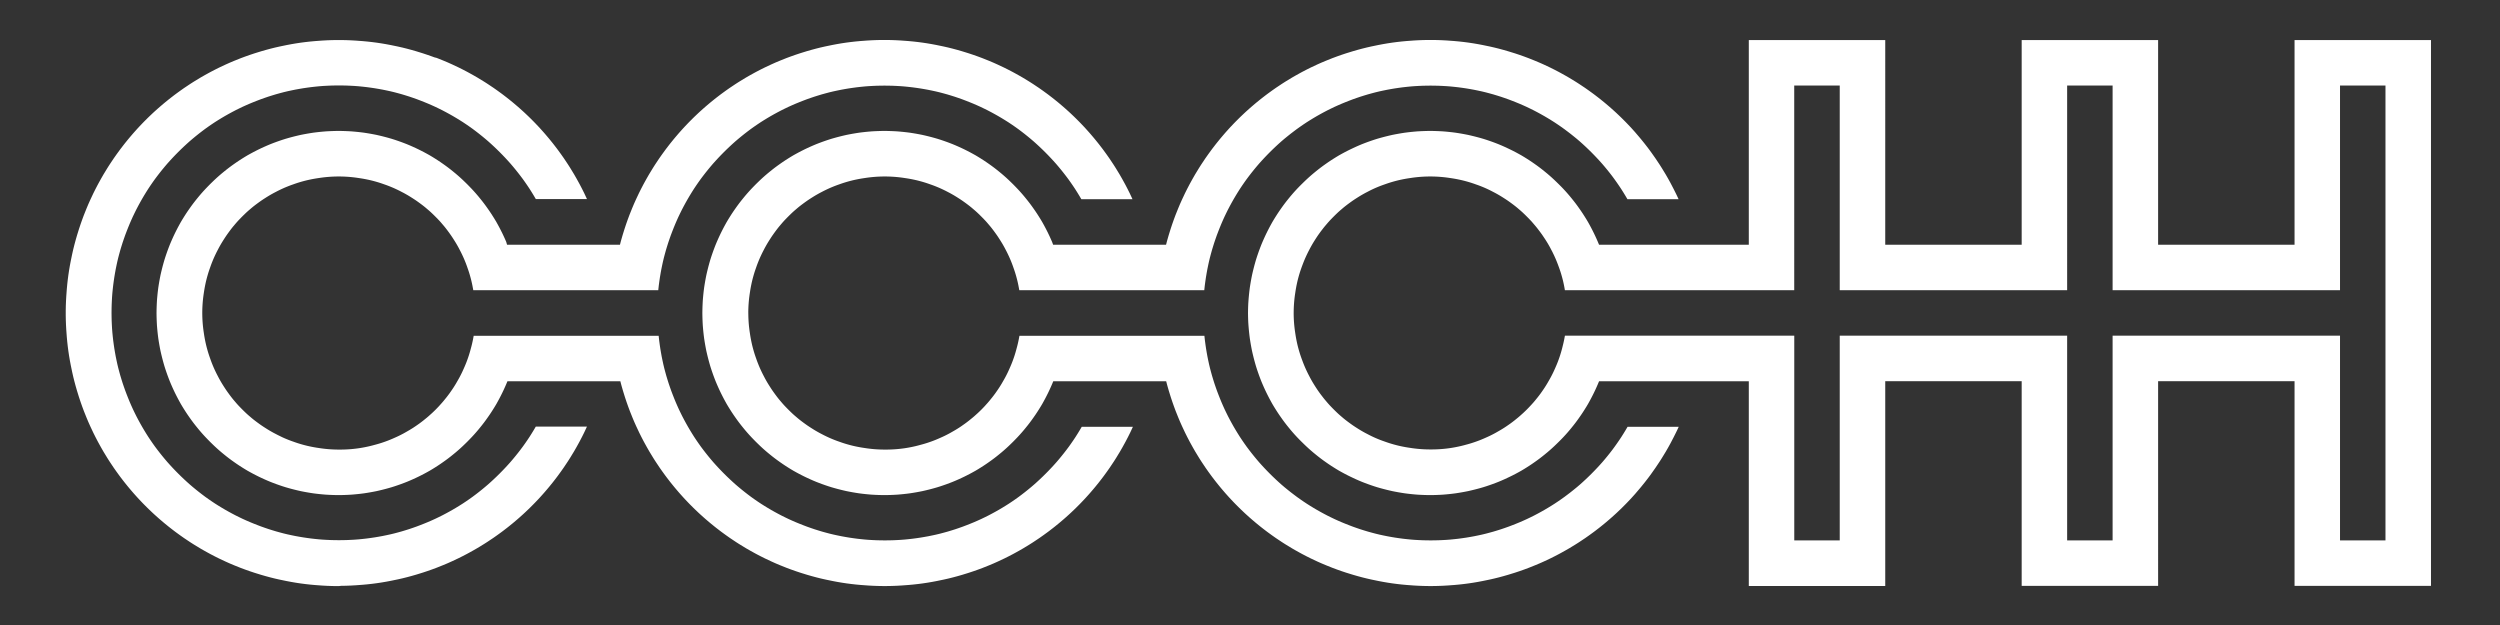 <?xml version="1.0" encoding="utf-8"?>
<!-- Generator: Adobe Illustrator 25.0.1, SVG Export Plug-In . SVG Version: 6.00 Build 0)  -->
<svg version="1.1"
	 id="svg4551" inkscape:version="0.92.1 r" sodipodi:docname="ccchh.svg" xmlns:cc="http://creativecommons.org/ns#" xmlns:dc="http://purl.org/dc/elements/1.1/" xmlns:inkscape="http://www.inkscape.org/namespaces/inkscape" xmlns:rdf="http://www.w3.org/1999/02/22-rdf-syntax-ns#" xmlns:sodipodi="http://sodipodi.sourceforge.net/DTD/sodipodi-0.dtd" xmlns:svg="http://www.w3.org/2000/svg"
	 xmlns="http://www.w3.org/2000/svg" xmlns:xlink="http://www.w3.org/1999/xlink" x="0px" y="0px" viewBox="0 0 5669.3 1417.3"
	 style="enable-background:new 0 0 5669.3 1417.3;" xml:space="preserve">
<rect x="0" y="0" width="5669.3" height="1417.3" fill="#333333" stroke="none"/>
<style type="text/css">
	.st0{fill:#FFFFFF;}
</style>
<sodipodi:namedview  bordercolor="#666666" borderopacity="1" gridtolerance="10" guidetolerance="10" id="namedview4553" inkscape:current-layer="svg4551" inkscape:cx="130" inkscape:cy="30" inkscape:pageopacity="0" inkscape:pageshadow="2" inkscape:window-height="746" inkscape:window-maximized="0" inkscape:window-width="1364" inkscape:window-x="0" inkscape:window-y="20" inkscape:zoom="3.2384615" objecttolerance="10" pagecolor="#ffffff" showgrid="false">
	</sodipodi:namedview>
<g id="path4549">
	<path class="st0" d="M3623.5,548.5l-2.9-6.6l-3-6.6l-3.1-6.5l-3.2-6.4l-3.3-6.4l-3.4-6.3l-3.5-6.3l-3.7-6.2l-3.8-6.1l-3.9-6.1l-4-6
		l-4.1-5.9l-4.2-5.9l-4.3-5.8l-4.4-5.7l-4.5-5.6l-4.6-5.6l-4.7-5.5l-4.8-5.4l-4.9-5.3l-5-5.2l-5.1-5.1l-5.1-5l-5.2-5l-5.3-4.9
		l-5.4-4.8l-5.5-4.7l-5.6-4.6l-5.6-4.5l-5.7-4.4l-5.8-4.3l-5.9-4.2l-5.9-4.1l-6-4l-6.1-3.9l-6.1-3.8l-6.2-3.7l-6.3-3.5l-6.3-3.4
		l-6.4-3.3l-6.5-3.2l-6.5-3.1l-6.5-3l-6.6-2.9l-6.7-2.8l-6.7-2.6l-6.7-2.5l-6.8-2.4l-6.8-2.3l-6.9-2.2l-6.9-2l-7-1.9l-7-1.8l-7-1.7
		l-7-1.6l-7.1-1.4l-7.1-1.3l-7.1-1.2l-7.1-1.1l-7.1-0.9l-7.1-0.8l-7.2-0.7l-7.2-0.6l-7.2-0.4l-7.2-0.3l-7.2-0.2l-7.2-0.1l-7.2,0.1
		l-7.2,0.2l-7.2,0.3l-7.2,0.4l-7.2,0.6l-7.2,0.7l-7.1,0.8l-7.1,0.9l-7.1,1.1l-7.1,1.2l-7.1,1.3l-7.1,1.4l-7,1.6l-7,1.7l-7,1.8
		l-7,1.9l-6.9,2l-6.9,2.2l-6.8,2.3l-6.8,2.4l-6.7,2.5l-6.7,2.6l-6.7,2.8l-6.6,2.9l-6.5,3l-6.5,3.1l-6.5,3.2l-6.4,3.3l-6.3,3.4
		l-6.3,3.5l-6.2,3.7l-6.1,3.8l-6.1,3.9l-6,4l-5.9,4.1l-5.9,4.2l-5.8,4.3l-5.7,4.4l-5.6,4.5l-5.6,4.6l-5.5,4.7l-5.4,4.8l-5.3,4.9
		l-5.2,5l-5.1,5l-5.1,5.1l-5,5.2l-4.9,5.3l-4.8,5.4l-4.7,5.5l-4.6,5.6l-4.5,5.6l-4.4,5.7l-4.3,5.8l-4.2,5.9l-4.1,5.9l-4,6l-3.9,6.1
		l-3.8,6.1l-3.7,6.2l-3.5,6.3l-3.4,6.3l-3.3,6.4l-3.2,6.4l-3.1,6.5l-3,6.6l-2.9,6.6l-2.8,6.7l-2.6,6.7l-2.5,6.7l-2.4,6.8l-2.3,6.8
		l-2.2,6.9l-2,6.9l-1.9,6.9l-1.8,7l-1.7,7l-1.6,7l-1.4,7.1l-1.3,7.1l-1.2,7.1l-1.1,7.1l-0.9,7.1l-0.8,7.2l-0.7,7.2l-0.6,7.2
		l-0.5,7.2l-0.3,7.2l-0.2,7.2l-0.1,7.2l0.1,7.2l0.2,7.2l0.3,7.2l0.5,7.2l0.6,7.2l0.7,7.2l0.8,7.2l0.9,7.1l1.1,7.1l1.2,7.1l1.3,7.1
		l1.4,7.1l1.6,7l1.7,7l1.8,7l1.9,6.9l2,6.9l2.2,6.9l2.3,6.8l2.4,6.8l2.5,6.7l2.6,6.7l2.8,6.7l2.9,6.6l3,6.6l3.1,6.5l3.2,6.4l3.3,6.4
		l3.4,6.3l3.5,6.3l3.7,6.2l3.8,6.1l3.9,6.1l4,6l4.1,5.9l4.2,5.9l4.3,5.8l4.4,5.7l4.5,5.6l4.6,5.6l4.7,5.5l4.8,5.4l4.9,5.3l5,5.2
		l5.1,5.1l5.1,5l5.2,5l5.3,4.9l5.4,4.8l5.5,4.7l5.6,4.6l5.6,4.5l5.7,4.4l5.8,4.3l5.9,4.2l5.9,4.1l6,4l6.1,3.9l6.1,3.8l6.2,3.7
		l6.3,3.5l6.3,3.4l6.4,3.3l6.5,3.2l6.5,3.1l6.5,3l6.6,2.9l6.7,2.8l6.7,2.6l6.7,2.5l6.8,2.4l6.8,2.3l6.9,2.2l6.9,2l7,1.9l7,1.8l7,1.7
		l7,1.6l7.1,1.4l7.1,1.3l7.1,1.2l7.1,1.1l7.1,0.9l7.1,0.8l7.2,0.7l7.2,0.6l7.2,0.4l7.2,0.3l7.2,0.2l7.2,0.1l7.2-0.1l7.2-0.2l7.2-0.3
		l7.2-0.4l7.2-0.6l7.2-0.7l7.1-0.8l7.1-0.9l7.1-1.1l7.1-1.2l7.1-1.3l7.1-1.4l7-1.6l7-1.7l7-1.8l7-1.9l6.9-2l6.9-2.2l6.8-2.3l6.8-2.4
		l6.7-2.5l6.7-2.6l6.7-2.8l6.6-2.9l6.5-3l6.5-3.1l6.5-3.2l6.4-3.3l6.3-3.4l6.3-3.5l6.2-3.7l6.1-3.8l6.1-3.9l6-4l5.9-4.1l5.9-4.2
		l5.8-4.3l5.7-4.4l5.6-4.5l5.6-4.6l5.5-4.7l5.4-4.8l5.3-4.9l5.2-5l5.1-5l5.1-5.1l5-5.2l4.9-5.3l4.8-5.4l4.7-5.5l4.6-5.6l4.5-5.6
		l4.4-5.7l4.3-5.8l4.2-5.9l4.1-5.9l4-6l3.9-6.1l3.8-6.1l3.7-6.2l3.5-6.3l3.4-6.3l3.3-6.4l3.2-6.4l3.1-6.5l3-6.6l2.9-6.6l2.7-6.5
		h339.6v464.2h309.4V864.4h309.4v464.2h309.4V864.4h309.4v464.2h309.4V90.8h-309.4v464.2h-309.4V90.8h-309.4v464.2h-309.4V90.8
		h-309.4v464.2h-339.6L3623.5,548.5z M4068.9,1225.4V761.2h-520.1l-1.4,7.5l-1.1,5.3l-1.2,5.3l-1.3,5.3l-1.3,5.2l-1.4,5.2l-1.5,5.2
		l-1.6,5.2l-1.7,5.1l-1.8,5.1l-1.9,5.1l-2,5l-2.1,5l-2.2,5l-2.2,4.9l-2.3,4.9l-2.4,4.8l-2.5,4.8l-2.6,4.7l-2.7,4.7l-2.7,4.7
		l-2.8,4.6l-2.9,4.6l-3,4.5l-3.1,4.5l-3.1,4.4l-3.2,4.3l-3.3,4.3l-3.4,4.2l-3.4,4.2l-3.5,4.1l-3.6,4l-3.7,4l-3.7,3.9l-3.8,3.9
		l-3.9,3.8l-3.9,3.7l-4,3.6l-4,3.6l-4.1,3.5l-4.2,3.4l-4.2,3.4l-4.3,3.3l-4.3,3.2l-4.4,3.1l-4.5,3.1l-4.5,3l-4.6,2.9l-4.6,2.8
		l-4.7,2.7l-4.7,2.7l-4.7,2.6l-4.8,2.5l-4.8,2.4l-4.9,2.3l-4.9,2.2l-5,2.2l-5,2.1l-5,2l-5.1,1.9l-5.1,1.8l-5.1,1.7l-5.1,1.6
		l-5.2,1.5l-5.2,1.4l-5.2,1.4l-5.3,1.3l-5.3,1.2l-5.3,1.1l-5.3,1l-5.3,0.9l-5.3,0.8l-5.4,0.7l-5.4,0.6l-5.4,0.5l-5.4,0.4l-5.4,0.3
		l-5.4,0.2l-5.4,0.1l-5.4,0l-2.7,0l-5.4-0.1l-5.4-0.2l-5.4-0.3l-5.4-0.4l-5.4-0.5l-5.4-0.6l-5.4-0.7l-5.3-0.8l-5.3-0.8l-5.3-0.9
		l-5.3-1l-5.3-1.1l-5.3-1.2l-5.2-1.3l-5.2-1.4l-5.2-1.5l-5.2-1.6l-5.1-1.7l-5.1-1.8l-5.1-1.8l-5.1-1.9l-5-2l-5-2.1l-4.9-2.2
		l-4.9-2.3l-4.8-2.4l-4.8-2.5l-4.8-2.5l-4.7-2.6l-4.7-2.7l-4.6-2.8l-4.6-2.9l-4.5-2.9l-4.5-3l-4.4-3.1l-4.4-3.2l-4.3-3.2l-4.3-3.3
		l-4.2-3.4l-4.1-3.5l-4.1-3.5l-4-3.6l-3.9-3.7l-3.9-3.8l-3.8-3.8l-3.8-3.9l-3.7-3.9l-3.6-4l-3.5-4.1l-3.5-4.1l-3.4-4.2l-3.3-4.3
		l-3.3-4.3l-3.2-4.4l-3.1-4.4l-3-4.5l-2.9-4.5l-2.9-4.6l-2.8-4.6l-2.7-4.7l-2.6-4.7l-2.5-4.8l-2.5-4.8l-2.4-4.9l-2.3-4.9l-2.2-4.9
		l-2.1-5l-2-5l-1.9-5l-1.9-5.1l-1.8-5.1l-1.7-5.1l-1.6-5.2l-1.5-5.2l-1.4-5.2l-1.3-5.2l-1.2-5.3l-1.1-5.3l-1-5.3l-0.9-5.3l-0.8-5.3
		l-0.8-5.3l-0.7-5.4l-0.6-5.4l-0.5-5.4l-0.4-5.4l-0.3-5.4l-0.2-5.4l-0.1-5.4V707l0.1-5.4l0.2-5.4l0.3-5.4l0.4-5.4l0.5-5.4l0.6-5.4
		l0.7-5.4l0.8-5.3l0.8-5.3l0.9-5.3l1-5.3l1.1-5.3l1.2-5.3l1.3-5.2l1.4-5.2l1.5-5.2l1.6-5.2l1.7-5.1l1.8-5.1l1.9-5.1l1.9-5l2-5l2.1-5
		l2.2-4.9l2.3-4.9l2.4-4.9l2.5-4.8l2.5-4.8l2.6-4.7l2.7-4.7l2.8-4.6l2.9-4.6l2.9-4.5l3-4.5l3.1-4.4l3.2-4.4l3.3-4.3l3.3-4.3l3.4-4.2
		l3.5-4.1l3.5-4.1l3.6-4l3.7-3.9l3.8-3.9l3.8-3.8l3.9-3.8l3.9-3.7l4-3.6l4.1-3.5l4.1-3.5l4.2-3.4l4.3-3.3l4.3-3.2l4.4-3.2l4.4-3.1
		l4.5-3l4.5-2.9l4.6-2.9l4.6-2.8l4.7-2.7l4.7-2.6l4.8-2.5l4.8-2.5l4.8-2.4l4.9-2.3l4.9-2.2l5-2.1l5-2l5.1-1.9l5.1-1.8l5.1-1.8
		l5.1-1.7l5.2-1.6l5.2-1.5l5.2-1.4l5.2-1.3l5.3-1.2l5.3-1.1l5.3-1l5.3-0.9l5.3-0.8l5.3-0.8l5.4-0.7l5.4-0.6l5.4-0.5l5.4-0.4l5.4-0.3
		l5.4-0.2l5.4-0.1h5.4l5.4,0.1l5.4,0.2l5.4,0.3l5.4,0.4l5.4,0.5l5.4,0.6l5.4,0.7l5.3,0.8l5.3,0.8l5.3,0.9l5.3,1l5.3,1.1l5.3,1.2
		l5.2,1.3l5.2,1.4l5.2,1.5l5.2,1.6l5.1,1.7l5.1,1.8l5.1,1.8l5.1,1.9l5,2l5,2.1l4.9,2.2l4.9,2.3l4.8,2.4l4.8,2.5l4.8,2.5l4.7,2.6
		l4.7,2.7l4.6,2.8l4.6,2.9l4.5,2.9l4.5,3l4.4,3.1l4.4,3.2l4.3,3.2l4.3,3.3l4.2,3.4l4.1,3.5l4.1,3.5l4,3.6l3.9,3.7l3.9,3.8l3.8,3.8
		l3.8,3.9l3.7,3.9l3.6,4l3.5,4.1l3.5,4.1l3.4,4.2l3.3,4.3l3.3,4.3l3.2,4.4l3.1,4.4l3,4.5l3,4.5l2.9,4.6l2.8,4.6l2.7,4.7l2.6,4.7
		l2.5,4.8l2.5,4.8l2.4,4.9l2.3,4.9l2.2,4.9l2.1,5l2,5l1.9,5l1.9,5.1l1.8,5.1l1.7,5.1l1.6,5.2l1.5,5.2l1.4,5.2l1.3,5.2l1.2,5.3
		l1.1,5.3l1,5.3l0.8,4.8h520.1V193.9H4172v464.2h515.7V193.9h103.1v464.2h515.7V193.9h103.1v1031.5h-103.1V761.2h-515.7v464.2
		h-103.1V761.2H4172v464.2H4068.9z M2385.8,548.5l-2.9-6.6l-3-6.6l-3.1-6.5l-3.2-6.4l-3.3-6.4l-3.4-6.3l-3.5-6.3l-3.7-6.2l-3.8-6.1
		l-3.9-6.1l-4-6l-4.1-5.9l-4.2-5.9l-4.3-5.8l-4.4-5.7l-4.5-5.6l-4.6-5.6l-4.7-5.5l-4.8-5.4l-4.9-5.3l-5-5.2l-5-5.1l-5.1-5l-5.2-5
		l-5.3-4.9l-5.4-4.8l-5.5-4.7l-5.6-4.6l-5.6-4.5l-5.7-4.4l-5.8-4.3l-5.9-4.2l-5.9-4.1l-6-4l-6.1-3.9l-6.1-3.8l-6.2-3.7l-6.3-3.5
		l-6.3-3.4l-6.4-3.3l-6.4-3.2l-6.5-3.1l-6.6-3l-6.6-2.9l-6.7-2.8l-6.7-2.6l-6.7-2.5l-6.8-2.4l-6.8-2.3l-6.9-2.2l-6.9-2l-6.9-1.9
		l-7-1.8l-7-1.7l-7-1.6l-7.1-1.4l-7.1-1.3l-7.1-1.2l-7.1-1.1l-7.1-0.9l-7.2-0.8l-7.2-0.7l-7.2-0.6l-7.2-0.4l-7.2-0.3l-7.2-0.2
		l-7.2-0.1l-7.2,0.1l-7.2,0.2l-7.2,0.3l-7.2,0.4l-7.2,0.6l-7.2,0.7l-7.2,0.8l-7.1,0.9l-7.1,1.1l-7.1,1.2l-7.1,1.3l-7.1,1.4l-7,1.6
		l-7,1.7l-7,1.8l-6.9,1.9l-6.9,2l-6.9,2.2l-6.8,2.3l-6.8,2.4l-6.7,2.5l-6.7,2.6l-6.7,2.8l-6.6,2.9l-6.6,3l-6.5,3.1l-6.4,3.2
		l-6.4,3.3l-6.3,3.4l-6.3,3.5l-6.2,3.7l-6.1,3.8l-6.1,3.9l-6,4l-5.9,4.1l-5.9,4.2l-5.8,4.3l-5.7,4.4l-5.6,4.5l-5.6,4.6l-5.5,4.7
		l-5.4,4.8l-5.3,4.9l-5.2,5l-5.1,5l-5,5.1l-5,5.2l-4.9,5.3l-4.8,5.4l-4.7,5.5l-4.6,5.6l-4.5,5.6l-4.4,5.7l-4.3,5.8l-4.2,5.9
		l-4.1,5.9l-4,6l-3.9,6.1l-3.8,6.1l-3.7,6.2l-3.5,6.3l-3.4,6.3l-3.3,6.4l-3.2,6.4l-3.1,6.5l-3,6.6l-2.9,6.6l-2.8,6.7l-2.6,6.7
		l-2.5,6.7l-2.4,6.8l-2.3,6.8l-2.2,6.9l-2,6.9l-1.9,6.9l-1.8,7l-1.7,7l-1.6,7l-1.4,7.1l-1.3,7.1l-1.2,7.1l-1.1,7.1l-0.9,7.1
		l-0.8,7.2l-0.7,7.2l-0.6,7.2l-0.4,7.2l-0.3,7.2l-0.2,7.2l-0.1,7.2l0.1,7.2l0.2,7.2l0.3,7.2l0.4,7.2l0.6,7.2l0.7,7.2l0.8,7.2
		l0.9,7.1l1.1,7.1l1.2,7.1l1.3,7.1l1.4,7.1l1.6,7l1.7,7l1.8,7l1.9,6.9l2,6.9l2.2,6.9l2.3,6.8l2.4,6.8l2.5,6.7l2.6,6.7l2.8,6.7
		l2.9,6.6l3,6.6l3.1,6.5l3.2,6.4l3.3,6.4l3.4,6.3l3.5,6.3l3.7,6.2l3.8,6.1l3.9,6.1l4,6l4.1,5.9l4.2,5.9l4.3,5.8l4.4,5.7l4.5,5.6
		l4.6,5.6l4.7,5.5l4.8,5.4l4.9,5.3l5,5.2l5,5.1l5.1,5l5.2,5l5.3,4.9l5.4,4.8l5.5,4.7l5.6,4.6l5.6,4.5l5.7,4.4l5.8,4.3l5.9,4.2
		l5.9,4.1l6,4l6.1,3.9l6.1,3.8l6.2,3.7l6.3,3.5l6.3,3.4l6.4,3.3l6.4,3.2l6.5,3.1l6.6,3l6.6,2.9l6.7,2.8l6.7,2.6l6.7,2.5l6.8,2.4
		l6.8,2.3l6.9,2.2l6.9,2l6.9,1.9l7,1.8l7,1.7l7,1.6l7.1,1.4l7.1,1.3l7.1,1.2l7.1,1.1l7.1,0.9l7.2,0.8l7.2,0.7l7.2,0.6l7.2,0.4
		l7.2,0.3l7.2,0.2l7.2,0.1l7.2-0.1l7.2-0.2l7.2-0.3l7.2-0.4l7.2-0.6l7.2-0.7l7.2-0.8l7.1-0.9l7.1-1.1l7.1-1.2l7.1-1.3l7.1-1.4l7-1.6
		l7-1.7l7-1.8l6.9-1.9l6.9-2l6.9-2.2l6.8-2.3l6.8-2.4l6.7-2.5l6.7-2.6l6.7-2.8l6.6-2.9l6.6-3l6.5-3.1l6.4-3.2l6.4-3.3l6.3-3.4
		l6.3-3.5l6.2-3.7l6.1-3.8l6.1-3.9l6-4l5.9-4.1l5.9-4.2l5.8-4.3l5.7-4.4l5.6-4.5l5.6-4.6l5.5-4.7l5.4-4.8l5.3-4.9l5.2-5l5.1-5l5-5.1
		l5-5.2l4.9-5.3l4.8-5.4l4.7-5.5l4.6-5.6l4.5-5.6l4.4-5.7l4.3-5.8l4.2-5.9l4.1-5.9l4-6l3.9-6.1l3.8-6.1l3.7-6.2l3.5-6.3l3.4-6.3
		l3.3-6.4l3.2-6.4l3.1-6.5l3-6.6l2.9-6.6l2.7-6.5h256.1l1.4,5.5l1.4,5.2l1.5,5.2l1.5,5.2l1.6,5.2l1.6,5.2l1.6,5.1l1.7,5.1l1.7,5.1
		l1.8,5.1l1.8,5.1l1.9,5.1l1.9,5.1l2,5l2,5l2,5l2.1,5l2.1,5l2.2,4.9l2.2,4.9l2.3,4.9l2.3,4.9l2.3,4.9l2.4,4.8l2.4,4.8l2.5,4.8
		l2.5,4.8l2.6,4.8l2.6,4.7l2.6,4.7l2.7,4.7l2.7,4.7l2.8,4.6l2.8,4.6l2.8,4.6l2.9,4.6l2.9,4.5l3,4.5l3,4.5l3,4.5l3.1,4.4l3.1,4.4
		l3.2,4.4l3.2,4.4l3.2,4.3l3.3,4.3l3.3,4.3l3.3,4.2l3.4,4.2l3.4,4.2l3.5,4.2l3.5,4.1l3.5,4.1l3.6,4.1l3.6,4l3.6,4l3.7,4l3.7,3.9
		l3.7,3.9l3.8,3.9l3.8,3.8l3.8,3.8l3.9,3.8l3.9,3.7l3.9,3.7l4,3.7l4,3.6l4,3.6l4.1,3.6l4.1,3.5l4.1,3.5l4.2,3.5l4.2,3.4l4.2,3.4
		l4.2,3.3l4.3,3.3l4.3,3.3l4.3,3.2l4.4,3.2l4.4,3.2l4.4,3.1l4.4,3.1l4.5,3l4.5,3l4.5,3l4.5,2.9l4.6,2.9l4.6,2.8l4.6,2.8l4.6,2.8
		l4.7,2.7l4.7,2.7l4.7,2.6l4.7,2.6l4.8,2.6l4.8,2.5l4.8,2.5l4.8,2.4l4.8,2.4l4.9,2.3l4.9,2.3l4.9,2.3l4.9,2.2l5,2.2l5,2.1l5,2.1l5,2
		l5,2l5,2l5.1,1.9l5.1,1.9l5.1,1.8l5.1,1.8l5.1,1.7l5.1,1.7l5.2,1.6l5.2,1.6l5.2,1.6l5.2,1.5l5.2,1.5l5.2,1.4l5.2,1.4l5.2,1.3
		l5.3,1.3l5.2,1.2l5.3,1.2l5.3,1.1l5.3,1.1l5.3,1.1l5.3,1l5.3,1l5.3,0.9l5.3,0.9l5.3,0.8l5.3,0.8l5.3,0.7l5.4,0.7l5.4,0.6l5.4,0.6
		l5.4,0.5l5.4,0.5l5.4,0.4l5.4,0.4l5.4,0.4l5.4,0.3l5.4,0.3l5.4,0.2l5.4,0.2l5.4,0.1l5.4,0.1l5.4,0l5.4,0l5.4-0.1l5.4-0.1l5.4-0.2
		l5.4-0.2l5.4-0.3l5.4-0.3l5.4-0.4l5.4-0.4l5.4-0.4l5.4-0.5l5.4-0.5l5.4-0.6l5.4-0.6l5.4-0.7l5.3-0.7l5.3-0.8l5.3-0.8l5.3-0.9
		l5.3-0.9l5.3-1l5.3-1l5.3-1.1l5.3-1.1l5.3-1.1l5.3-1.2l5.2-1.2l5.3-1.3l5.2-1.3l5.2-1.4l5.2-1.4l5.2-1.5l5.2-1.5l5.2-1.6l5.2-1.6
		l5.2-1.6l5.1-1.7l5.1-1.7l5.1-1.8l5.1-1.8l5.1-1.9l5.1-1.9l5-2l5-2l5-2l5-2.1l5-2.1l5-2.2l4.9-2.2l4.9-2.3l4.9-2.3l4.9-2.3l4.8-2.4
		l4.8-2.4l4.8-2.5l4.8-2.5l4.8-2.6l4.7-2.6l4.7-2.6l4.7-2.7l4.7-2.7l4.6-2.8l4.6-2.8l4.6-2.8l4.6-2.9l4.5-2.9l4.5-3l4.5-3l4.5-3
		l4.4-3.1l4.4-3.1l4.4-3.2l4.4-3.2l4.3-3.2l4.3-3.3l4.3-3.3l4.2-3.3l4.2-3.4l4.2-3.4l4.2-3.5l4.1-3.5l4.1-3.5l4.1-3.6l4-3.6l4-3.6
		l4-3.7l3.9-3.7l3.9-3.7l3.9-3.8l3.8-3.8l3.8-3.8l3.8-3.9l3.7-3.9l3.7-3.9l3.7-4l3.6-4l3.6-4l3.5-4.1l3.5-4.1l3.5-4.1l3.5-4.2
		l3.4-4.2l3.4-4.2l3.3-4.2l3.3-4.3l3.3-4.3l3.2-4.3l3.2-4.4l3.1-4.4l3.1-4.4l3.1-4.4l3-4.5l3-4.5l3-4.5l2.9-4.5l2.9-4.6l2.8-4.6
		l2.8-4.6l2.8-4.6l2.7-4.7l2.7-4.7l2.6-4.7l2.6-4.7l2.5-4.8l2.5-4.8l2.5-4.8l2.4-4.8l2.4-4.8l2.4-4.9l4-8.6h-116l-4.6,7.8l-4.7,7.7
		l-4.8,7.6l-5,7.5l-5.1,7.4l-5.2,7.3l-5.3,7.2l-5.5,7.1l-5.6,7l-5.7,6.9l-5.8,6.8l-6,6.7l-6.1,6.6l-6.2,6.5l-6.3,6.4l-6.4,6.3
		l-6.5,6.2l-6.6,6.1l-6.7,6l-6.8,5.8l-7,5.7l-7,5.6l-7.2,5.5l-7.2,5.4l-7.3,5.2l-7.4,5.1l-7.5,5l-7.6,4.8l-7.7,4.7l-7.8,4.6
		l-7.8,4.4l-7.9,4.3l-8,4.2l-8.1,4l-8.1,3.9l-8.2,3.7l-8.3,3.6l-8.3,3.4l-8.4,3.3l-8.4,3.2l-8.5,3l-8.5,2.9l-8.6,2.7l-8.6,2.6
		l-8.7,2.4l-8.7,2.3l-8.7,2.1l-8.8,1.9l-8.8,1.8l-8.8,1.6l-8.9,1.5l-8.9,1.3l-8.9,1.2l-9,1l-9,0.9l-9,0.7l-9,0.5l-9,0.4l-9,0.2
		l-9,0.1l-9-0.1l-9-0.2l-9-0.4l-9-0.5l-9-0.7l-9-0.9l-9-1l-8.9-1.2l-8.9-1.3l-8.9-1.5l-8.8-1.6l-8.8-1.8l-8.8-1.9l-8.7-2.1l-8.7-2.3
		l-8.7-2.4l-8.6-2.6l-8.6-2.7l-8.5-2.9l-8.5-3l-8.4-3.2l-8.4-3.3l-8.3-3.4l-8.3-3.6l-8.2-3.7l-8.1-3.9l-8.1-4l-8-4.2l-7.9-4.3
		l-7.8-4.4l-7.8-4.6l-7.7-4.7l-7.6-4.8l-7.5-5l-7.4-5.1l-7.3-5.2l-7.2-5.4l-7.2-5.5l-7-5.6l-7-5.7l-6.8-5.8l-6.7-6l-6.6-6.1
		l-6.5-6.2l-6.4-6.3l-6.3-6.4l-6.2-6.5l-6.1-6.6l-6-6.7l-5.8-6.8l-5.7-6.9l-5.6-7l-5.5-7.1l-5.4-7.2l-5.2-7.3l-5.1-7.4l-5-7.5
		l-4.8-7.6l-4.7-7.7l-4.6-7.8l-4.4-7.8l-4.3-7.9l-4.2-8l-4-8.1l-3.9-8.1l-3.7-8.2l-3.6-8.3l-3.4-8.3l-3.3-8.4l-3.2-8.4l-3-8.5
		l-2.9-8.5l-2.7-8.6l-2.6-8.6l-2.4-8.7l-2.3-8.7l-2.1-8.8l-1.9-8.8l-1.8-8.8l-1.6-8.9l-1.5-8.9l-1.3-8.9l-1.2-8.9l-1-8.9l-0.2-2.3
		h-419.5l-1.4,7.5l-1.1,5.3l-1.2,5.3l-1.3,5.3l-1.4,5.2l-1.4,5.2l-1.5,5.2l-1.6,5.2l-1.7,5.1l-1.8,5.1l-1.9,5.1l-2,5l-2.1,5l-2.2,5
		l-2.2,4.9l-2.3,4.9l-2.4,4.8l-2.5,4.8l-2.6,4.7l-2.7,4.7l-2.7,4.7l-2.8,4.6l-2.9,4.6l-3,4.5l-3.1,4.5l-3.1,4.4l-3.2,4.3l-3.3,4.3
		l-3.4,4.2l-3.4,4.2l-3.5,4.1l-3.6,4l-3.6,4l-3.7,3.9l-3.8,3.9l-3.9,3.8l-3.9,3.7l-4,3.6l-4,3.6l-4.1,3.5l-4.2,3.4l-4.2,3.4
		l-4.3,3.3l-4.3,3.2l-4.4,3.1l-4.4,3.1l-4.5,3l-4.6,2.9l-4.6,2.8l-4.7,2.7l-4.7,2.7l-4.7,2.6l-4.8,2.5l-4.8,2.4l-4.9,2.3l-4.9,2.2
		l-5,2.2l-5,2.1l-5,2l-5.1,1.9l-5.1,1.8l-5.1,1.7l-5.2,1.6l-5.2,1.5l-5.2,1.4l-5.2,1.4l-5.2,1.3l-5.3,1.2l-5.3,1.1l-5.3,1l-5.3,0.9
		l-5.3,0.8l-5.4,0.7l-5.4,0.6l-5.4,0.5l-5.4,0.4l-5.4,0.3l-5.4,0.2l-5.4,0.1l-5.4,0l-2.7,0l-5.4-0.1l-5.4-0.2l-5.4-0.3l-5.4-0.4
		l-5.4-0.5l-5.4-0.6l-5.4-0.7l-5.3-0.8l-5.3-0.8l-5.3-0.9l-5.3-1l-5.3-1.1l-5.3-1.2l-5.2-1.3l-5.2-1.4l-5.2-1.5l-5.2-1.6l-5.1-1.7
		l-5.1-1.8l-5.1-1.8l-5-1.9l-5-2l-5-2.1l-4.9-2.2l-4.9-2.3l-4.9-2.4l-4.8-2.5l-4.8-2.5l-4.7-2.6l-4.7-2.7l-4.6-2.8l-4.6-2.9
		l-4.5-2.9l-4.5-3l-4.4-3.1l-4.4-3.2l-4.3-3.2l-4.3-3.3l-4.2-3.4l-4.1-3.5l-4.1-3.5l-4-3.6l-3.9-3.7l-3.9-3.8l-3.8-3.8l-3.8-3.9
		l-3.7-3.9l-3.6-4l-3.5-4.1l-3.5-4.1l-3.4-4.2l-3.3-4.3l-3.2-4.3l-3.2-4.4l-3.1-4.4l-3-4.5l-2.9-4.5l-2.9-4.6l-2.8-4.6l-2.7-4.7
		l-2.6-4.7l-2.5-4.8l-2.5-4.8l-2.4-4.9l-2.3-4.9l-2.2-4.9l-2.1-5l-2-5l-1.9-5l-1.8-5.1l-1.8-5.1l-1.7-5.1l-1.6-5.2l-1.5-5.2
		l-1.4-5.2l-1.3-5.2l-1.2-5.3l-1.1-5.3l-1-5.3l-0.9-5.3l-0.8-5.3l-0.8-5.3l-0.7-5.4l-0.6-5.4l-0.5-5.4l-0.4-5.4l-0.3-5.4l-0.2-5.4
		l-0.1-5.4V707l0.1-5.4l0.2-5.4l0.3-5.4l0.4-5.4l0.5-5.4l0.6-5.4l0.7-5.4l0.8-5.3l0.8-5.3l0.9-5.3l1-5.3l1.1-5.3l1.2-5.3l1.3-5.2
		l1.4-5.2l1.5-5.2l1.6-5.2l1.7-5.1l1.8-5.1l1.8-5.1l1.9-5l2-5l2.1-5l2.2-4.9l2.3-4.9l2.4-4.9l2.5-4.8l2.5-4.8l2.6-4.7l2.7-4.7
		l2.8-4.6l2.9-4.6l2.9-4.5l3-4.5l3.1-4.4l3.2-4.4l3.2-4.3l3.3-4.3l3.4-4.2l3.5-4.1l3.5-4.1l3.6-4l3.7-3.9l3.8-3.9l3.8-3.8l3.9-3.8
		l3.9-3.7l4-3.6l4.1-3.5l4.1-3.5l4.2-3.4l4.3-3.3l4.3-3.2l4.4-3.2l4.4-3.1l4.5-3l4.5-2.9l4.6-2.9l4.6-2.8l4.7-2.7l4.7-2.6l4.8-2.5
		l4.8-2.5l4.9-2.4l4.9-2.3l4.9-2.2l5-2.1l5-2l5-1.9l5.1-1.8l5.1-1.8l5.1-1.7l5.2-1.6l5.2-1.5l5.2-1.4l5.2-1.3l5.3-1.2l5.3-1.1l5.3-1
		l5.3-0.9l5.3-0.8l5.3-0.8l5.4-0.7l5.4-0.6l5.4-0.5l5.4-0.4l5.4-0.3l5.4-0.2l5.4-0.1h5.4l5.4,0.1l5.4,0.2l5.4,0.3l5.4,0.4l5.4,0.5
		l5.4,0.6l5.4,0.7l5.3,0.8l5.3,0.8l5.3,0.9l5.3,1l5.3,1.1l5.3,1.2l5.2,1.3l5.2,1.4l5.2,1.5l5.2,1.6l5.1,1.7l5.1,1.8l5.1,1.8l5,1.9
		l5,2l5,2.1l4.9,2.2l4.9,2.3l4.9,2.4l4.8,2.5l4.8,2.5l4.7,2.6l4.7,2.7l4.6,2.8l4.6,2.9l4.5,2.9l4.5,3l4.4,3.1l4.4,3.2l4.3,3.2
		l4.3,3.3l4.2,3.4l4.1,3.5l4.1,3.5l4,3.6l3.9,3.7l3.9,3.8l3.8,3.8l3.8,3.9l3.7,3.9l3.6,4l3.5,4.1l3.5,4.1l3.4,4.2l3.3,4.3l3.2,4.3
		l3.2,4.4l3.1,4.4l3,4.5l2.9,4.5l2.9,4.6l2.8,4.6l2.7,4.7l2.6,4.7l2.5,4.8l2.5,4.8l2.4,4.9l2.3,4.9l2.2,4.9l2.1,5l2,5l1.9,5l1.8,5.1
		l1.8,5.1l1.7,5.1l1.6,5.2l1.5,5.2l1.4,5.2l1.3,5.2l1.2,5.3l1.1,5.3l1,5.3l0.9,4.8h419.5l0.2-2.3l1-8.9l1.2-8.9l1.3-8.9l1.5-8.9
		l1.6-8.9l1.8-8.8l1.9-8.8l2.1-8.8l2.3-8.7l2.4-8.7l2.6-8.6l2.7-8.6l2.9-8.5l3-8.5l3.2-8.4l3.3-8.4l3.4-8.3l3.6-8.3l3.7-8.2l3.9-8.1
		l4-8.1l4.2-8l4.3-7.9l4.4-7.8l4.6-7.8l4.7-7.7l4.8-7.6l5-7.5l5.1-7.4l5.2-7.3l5.4-7.2l5.5-7.1l5.6-7l5.7-6.9l5.8-6.8l6-6.7l6.1-6.6
		l6.2-6.5l6.3-6.4l6.4-6.3l6.5-6.2l6.6-6.1l6.7-6l6.8-5.8l7-5.7l7-5.6l7.2-5.5l7.2-5.4l7.3-5.2l7.4-5.1l7.5-5l7.6-4.8l7.7-4.7
		l7.8-4.6l7.8-4.4l7.9-4.3l8-4.2l8.1-4l8.1-3.9l8.2-3.7l8.3-3.6l8.3-3.4l8.4-3.3l8.4-3.2l8.5-3l8.5-2.9l8.6-2.7l8.6-2.6l8.7-2.4
		l8.7-2.3l8.7-2.1l8.8-1.9l8.8-1.8l8.8-1.6l8.9-1.5l8.9-1.3l8.9-1.2l9-1l9-0.9l9-0.7l9-0.5l9-0.4l9-0.2l9-0.1l9,0.1l9,0.2l9,0.4
		l9,0.5l9,0.7l9,0.9l9,1l8.9,1.2l8.9,1.3l8.9,1.5l8.8,1.6l8.8,1.8l8.8,1.9l8.7,2.1l8.7,2.3l8.7,2.4l8.6,2.6l8.6,2.7l8.5,2.9l8.5,3
		l8.4,3.2l8.4,3.3l8.3,3.4l8.3,3.6l8.2,3.7l8.1,3.9l8.1,4l8,4.2l7.9,4.3l7.8,4.4l7.8,4.6l7.7,4.7l7.6,4.8l7.5,5l7.4,5.1l7.3,5.2
		l7.2,5.4l7.2,5.5l7,5.6l7,5.7l6.8,5.8l6.7,6l6.6,6.1l6.5,6.2l6.4,6.3l6.3,6.4l6.2,6.5l6.1,6.6l6,6.7l5.8,6.8l5.7,6.9l5.6,7l5.5,7.1
		l5.3,7.2l5.2,7.3l5.1,7.4l5,7.5l4.8,7.6l4.7,7.7l4.6,7.8h116l-4-8.6l-2.4-4.9l-2.4-4.8l-2.4-4.8l-2.5-4.8l-2.5-4.8l-2.5-4.8
		l-2.6-4.7l-2.6-4.7l-2.7-4.7l-2.7-4.7l-2.8-4.6l-2.8-4.6l-2.8-4.6l-2.9-4.6l-2.9-4.5l-3-4.5l-3-4.5l-3-4.5l-3.1-4.4l-3.1-4.4
		l-3.1-4.4l-3.2-4.4l-3.2-4.3l-3.3-4.3l-3.3-4.3l-3.3-4.2l-3.4-4.2l-3.4-4.2l-3.5-4.2l-3.5-4.1l-3.5-4.1l-3.5-4.1l-3.6-4l-3.6-4
		l-3.7-4l-3.7-3.9l-3.7-3.9l-3.8-3.9l-3.8-3.8l-3.8-3.8l-3.9-3.8l-3.9-3.7l-3.9-3.7l-4-3.7l-4-3.6l-4-3.6l-4.1-3.6l-4.1-3.5
		l-4.1-3.5l-4.2-3.5l-4.2-3.4l-4.2-3.4l-4.2-3.3l-4.3-3.3l-4.3-3.3l-4.3-3.2l-4.4-3.2l-4.4-3.2l-4.4-3.1l-4.4-3.1l-4.5-3l-4.5-3
		l-4.5-3l-4.5-2.9l-4.6-2.9l-4.6-2.8l-4.6-2.8l-4.6-2.8l-4.7-2.7l-4.7-2.7l-4.7-2.6l-4.7-2.6l-4.8-2.6l-4.8-2.5l-4.8-2.5l-4.8-2.4
		l-4.8-2.4l-4.9-2.3l-4.9-2.3l-4.9-2.3l-4.9-2.2l-5-2.2l-5-2.1l-5-2.1l-5-2l-5-2l-5-2l-5.1-1.9l-5.1-1.9l-5.1-1.8l-5.1-1.8l-5.1-1.7
		l-5.1-1.7l-5.2-1.6l-5.2-1.6l-5.2-1.6l-5.2-1.5l-5.2-1.5l-5.2-1.4l-5.2-1.4l-5.2-1.3l-5.3-1.3l-5.2-1.2l-5.3-1.2l-5.3-1.1l-5.3-1.1
		l-5.3-1.1l-5.3-1l-5.3-1l-5.3-0.9l-5.3-0.9l-5.3-0.8l-5.3-0.8l-5.3-0.7l-5.4-0.7l-5.4-0.6l-5.4-0.6l-5.4-0.5l-5.4-0.5l-5.4-0.4
		l-5.4-0.4l-5.4-0.4l-5.4-0.3l-5.4-0.3l-5.4-0.2l-5.4-0.2l-5.4-0.1l-5.4-0.1l-5.4,0l-5.4,0l-5.4,0.1l-5.4,0.1l-5.4,0.2l-5.4,0.2
		l-5.4,0.3l-5.4,0.3l-5.4,0.4l-5.4,0.4l-5.4,0.4l-5.4,0.5l-5.4,0.5l-5.4,0.6l-5.4,0.6l-5.4,0.7l-5.3,0.7l-5.3,0.8l-5.3,0.8l-5.3,0.9
		l-5.3,0.9l-5.3,1l-5.3,1l-5.3,1.1l-5.3,1.1l-5.3,1.1l-5.3,1.2l-5.2,1.2l-5.3,1.3l-5.2,1.3l-5.2,1.4l-5.2,1.4l-5.2,1.5l-5.2,1.5
		l-5.2,1.6l-5.2,1.6l-5.2,1.6l-5.1,1.7l-5.1,1.7l-5.1,1.8l-5.1,1.8l-5.1,1.9l-5.1,1.9l-5,2l-5,2l-5,2l-5,2.1l-5,2.1l-5,2.2l-4.9,2.2
		l-4.9,2.3l-4.9,2.3l-4.9,2.3l-4.8,2.4l-4.8,2.4l-4.8,2.5l-4.8,2.5l-4.8,2.6l-4.7,2.6l-4.7,2.6l-4.7,2.7l-4.7,2.7l-4.6,2.8l-4.6,2.8
		l-4.6,2.8l-4.6,2.9l-4.5,2.9l-4.5,3l-4.5,3l-4.5,3l-4.4,3.1l-4.4,3.1l-4.4,3.2l-4.4,3.2l-4.3,3.2l-4.3,3.3l-4.3,3.3l-4.2,3.3
		l-4.2,3.4l-4.2,3.4l-4.2,3.5l-4.1,3.5l-4.1,3.5l-4.1,3.6l-4,3.6l-4,3.6l-4,3.7l-3.9,3.7l-3.9,3.7l-3.9,3.8l-3.8,3.8l-3.8,3.8
		l-3.8,3.9l-3.7,3.9l-3.7,3.9l-3.7,4l-3.6,4l-3.6,4l-3.6,4.1l-3.5,4.1l-3.5,4.1l-3.5,4.2l-3.4,4.2l-3.4,4.2l-3.3,4.2l-3.3,4.3
		l-3.3,4.3l-3.2,4.3l-3.2,4.4l-3.2,4.4l-3.1,4.4l-3.1,4.4l-3,4.5l-3,4.5l-3,4.5l-2.9,4.5l-2.9,4.6l-2.8,4.6l-2.8,4.6l-2.8,4.6
		l-2.7,4.7l-2.7,4.7l-2.6,4.7l-2.6,4.7l-2.6,4.8l-2.5,4.8l-2.5,4.8l-2.4,4.8l-2.4,4.8l-2.3,4.9l-2.3,4.9l-2.3,4.9l-2.2,4.9l-2.2,4.9
		l-2.1,5l-2.1,5l-2,5l-2,5l-2,5l-1.9,5.1l-1.9,5.1l-1.8,5.1l-1.8,5.1l-1.7,5.1l-1.7,5.1l-1.6,5.1l-1.6,5.2l-1.6,5.2l-1.5,5.2
		l-1.5,5.2l-1.4,5.2l-1.4,5.5h-256.1L2385.8,548.5z M1148,548.5l-2.9-6.6l-3-6.6l-3.1-6.5l-3.2-6.4l-3.3-6.4l-3.4-6.3l-3.5-6.3
		l-3.7-6.2l-3.8-6.1l-3.9-6.1l-4-6l-4.1-5.9l-4.2-5.9l-4.3-5.8l-4.4-5.7l-4.5-5.6l-4.6-5.6l-4.7-5.5l-4.8-5.4l-4.9-5.3l-5-5.2
		l-5-5.1l-5.1-5l-5.2-5l-5.3-4.9l-5.4-4.8l-5.5-4.7l-5.6-4.6l-5.6-4.5l-5.7-4.4l-5.8-4.3l-5.9-4.2l-5.9-4.1l-6-4l-6.1-3.9l-6.1-3.8
		l-6.2-3.7l-6.3-3.5l-6.3-3.4l-6.4-3.3l-6.4-3.2l-6.5-3.1l-6.6-3l-6.6-2.9l-6.7-2.8l-6.7-2.6l-6.7-2.5l-6.8-2.4l-6.8-2.3l-6.9-2.2
		l-6.9-2l-6.9-1.9l-7-1.8l-7-1.7l-7-1.6l-7.1-1.4l-7.1-1.3l-7.1-1.2l-7.1-1.1l-7.1-0.9l-7.2-0.8l-7.2-0.7l-7.2-0.6l-7.2-0.4
		l-7.2-0.3l-7.2-0.2l-7.2-0.1l-7.2,0.1l-7.2,0.2l-7.2,0.3l-7.2,0.4l-7.2,0.6l-7.2,0.7l-7.2,0.8l-7.1,0.9l-7.1,1.1l-7.1,1.2l-7.1,1.3
		l-7.1,1.4l-7,1.6l-7,1.7l-7,1.8l-6.9,1.9l-6.9,2l-6.9,2.2l-6.8,2.3l-6.8,2.4l-6.7,2.5l-6.7,2.6l-6.7,2.8l-6.6,2.9l-6.6,3l-6.5,3.1
		l-6.4,3.2l-6.4,3.3l-6.3,3.4l-6.3,3.5l-6.2,3.7l-6.1,3.8l-6.1,3.9l-6,4l-5.9,4.1l-5.9,4.2l-5.8,4.3l-5.7,4.4l-5.6,4.5l-5.6,4.6
		l-5.5,4.7l-5.4,4.8l-5.3,4.9l-5.2,5l-5.1,5l-5,5.1l-5,5.2l-4.9,5.3l-4.8,5.4l-4.7,5.5l-4.6,5.6l-4.5,5.6l-4.4,5.7l-4.3,5.8
		l-4.2,5.9l-4.1,5.9l-4,6l-3.9,6.1l-3.8,6.1l-3.7,6.2l-3.5,6.3l-3.4,6.3l-3.3,6.4l-3.2,6.4l-3.1,6.5l-3,6.6l-2.9,6.6l-2.8,6.7
		l-2.6,6.7l-2.5,6.7l-2.4,6.8l-2.3,6.8l-2.2,6.9l-2,6.9l-1.9,6.9l-1.8,7l-1.7,7l-1.6,7l-1.4,7.1l-1.3,7.1l-1.2,7.1l-1.1,7.1
		l-0.9,7.1l-0.8,7.2l-0.7,7.2l-0.6,7.2l-0.4,7.2l-0.3,7.2l-0.2,7.2l-0.1,7.2l0.1,7.2l0.2,7.2l0.3,7.2l0.4,7.2l0.6,7.2l0.7,7.2
		l0.8,7.2l0.9,7.1l1.1,7.1l1.2,7.1l1.3,7.1l1.4,7.1l1.6,7l1.7,7l1.8,7l1.9,6.9l2,6.9l2.2,6.9l2.3,6.8l2.4,6.8l2.5,6.7l2.6,6.7
		l2.8,6.7l2.9,6.6l3,6.6l3.1,6.5l3.2,6.4l3.3,6.4l3.4,6.3l3.5,6.3l3.7,6.2l3.8,6.1l3.9,6.1l4,6l4.1,5.9l4.2,5.9l4.3,5.8l4.4,5.7
		l4.5,5.6l4.6,5.6l4.7,5.5l4.8,5.4l4.9,5.3l5,5.2l5,5.1l5.1,5l5.2,5l5.3,4.9l5.4,4.8l5.5,4.7l5.6,4.6l5.6,4.5l5.7,4.4l5.8,4.3
		l5.9,4.2l5.9,4.1l6,4l6.1,3.9l6.1,3.8l6.2,3.7l6.3,3.5l6.3,3.4l6.4,3.3l6.4,3.2l6.5,3.1l6.6,3l6.6,2.9l6.7,2.8l6.7,2.6l6.7,2.5
		l6.8,2.4l6.8,2.3l6.9,2.2l6.9,2l6.9,1.9l7,1.8l7,1.7l7,1.6l7.1,1.4l7.1,1.3l7.1,1.2l7.1,1.1l7.1,0.9l7.2,0.8l7.2,0.7l7.2,0.6
		l7.2,0.4l7.2,0.3l7.2,0.2l7.2,0.1l7.2-0.1l7.2-0.2l7.2-0.3l7.2-0.4l7.2-0.6l7.2-0.7l7.2-0.8l7.1-0.9l7.1-1.1l7.1-1.2l7.1-1.3
		l7.1-1.4l7-1.6l7-1.7l7-1.8l6.9-1.9l6.9-2l6.9-2.2l6.8-2.3l6.8-2.4l6.7-2.5l6.7-2.6l6.7-2.8l6.6-2.9l6.6-3l6.5-3.1l6.4-3.2l6.4-3.3
		l6.3-3.4l6.3-3.5l6.2-3.7l6.1-3.8l6.1-3.9l6-4l5.9-4.1l5.9-4.2l5.8-4.3l5.7-4.4l5.6-4.5l5.6-4.6l5.5-4.7l5.4-4.8l5.3-4.9l5.2-5
		l5.1-5l5-5.1l5-5.2l4.9-5.3l4.8-5.4l4.7-5.5l4.6-5.6l4.5-5.6l4.4-5.7l4.3-5.8l4.2-5.9l4.1-5.9l4-6l3.9-6.1l3.8-6.1l3.7-6.2l3.5-6.3
		l3.4-6.3l3.3-6.4l3.2-6.4l3.1-6.5l3-6.6l2.9-6.6l2.7-6.5h256.1l1.4,5.5l1.4,5.2l1.5,5.2l1.5,5.2l1.6,5.2l1.6,5.2l1.6,5.1l1.7,5.1
		l1.7,5.1l1.8,5.1l1.8,5.1l1.9,5.1l1.9,5.1l2,5l2,5l2,5l2.1,5l2.1,5l2.2,4.9l2.2,4.9l2.3,4.9l2.3,4.9l2.3,4.9l2.4,4.8l2.4,4.8
		l2.5,4.8l2.5,4.8l2.6,4.8l2.6,4.7l2.6,4.7l2.7,4.7l2.7,4.7l2.8,4.6l2.8,4.6l2.8,4.6l2.9,4.6l2.9,4.5l3,4.5l3,4.5l3,4.5l3.1,4.4
		l3.1,4.4l3.2,4.4l3.2,4.4l3.2,4.3l3.3,4.3l3.3,4.3l3.3,4.2l3.4,4.2l3.4,4.2l3.5,4.2l3.5,4.1l3.5,4.1l3.6,4.1l3.6,4l3.6,4l3.7,4
		l3.7,3.9l3.7,3.9l3.8,3.9l3.8,3.8l3.8,3.8l3.9,3.8l3.9,3.7l3.9,3.7l4,3.7l4,3.6l4,3.6l4.1,3.6l4.1,3.5l4.1,3.5l4.2,3.5l4.2,3.4
		l4.2,3.4l4.2,3.3l4.3,3.3l4.3,3.3l4.3,3.2l4.4,3.2l4.4,3.2l4.4,3.1l4.4,3.1l4.5,3l4.5,3l4.5,3l4.5,2.9l4.6,2.9l4.6,2.8l4.6,2.8
		l4.6,2.8l4.7,2.7l4.7,2.7l4.7,2.6l4.7,2.6l4.8,2.6l4.8,2.5l4.8,2.5l4.8,2.4l4.8,2.4l4.9,2.3l4.9,2.3l4.9,2.3l4.9,2.2l4.9,2.2l5,2.1
		l5,2.1l5,2l5,2l5,2l5.1,1.9l5.1,1.9l5.1,1.8l5.1,1.8l5.1,1.7l5.1,1.7l5.1,1.6l5.2,1.6l5.2,1.6l5.2,1.5l5.2,1.5l5.2,1.4l5.2,1.4
		l5.2,1.3l5.2,1.3l5.3,1.2l5.3,1.2l5.3,1.1l5.3,1.1l5.3,1.1l5.3,1l5.3,1l5.3,0.9l5.3,0.9l5.3,0.8l5.3,0.8l5.4,0.7l5.4,0.7l5.4,0.6
		l5.4,0.6l5.4,0.5l5.4,0.5l5.4,0.4l5.4,0.4l5.4,0.4l5.4,0.3l5.4,0.3l5.4,0.2l5.4,0.2l5.4,0.1l5.4,0.1l5.4,0l5.4,0l5.4-0.1l5.4-0.1
		l5.4-0.2l5.4-0.2l5.4-0.3l5.4-0.3l5.4-0.4l5.4-0.4l5.4-0.4l5.4-0.5l5.4-0.5l5.4-0.6l5.4-0.6l5.4-0.7l5.4-0.7l5.3-0.8l5.3-0.8
		l5.3-0.9l5.3-0.9l5.3-1l5.3-1l5.3-1.1l5.3-1.1l5.3-1.1l5.3-1.2l5.3-1.2l5.2-1.3l5.2-1.3l5.2-1.4l5.2-1.4l5.2-1.5l5.2-1.5l5.2-1.6
		l5.2-1.6l5.1-1.6l5.1-1.7l5.1-1.7l5.1-1.8l5.1-1.8l5.1-1.9l5.1-1.9l5-2l5-2l5-2l5-2.1l5-2.1l4.9-2.2l4.9-2.2l4.9-2.3l4.9-2.3
		l4.9-2.3l4.8-2.4l4.8-2.4l4.8-2.5l4.8-2.5l4.8-2.6l4.7-2.6l4.7-2.6l4.7-2.7l4.7-2.7l4.6-2.8l4.6-2.8l4.6-2.8l4.6-2.9l4.5-2.9l4.5-3
		l4.5-3l4.5-3l4.4-3.1l4.4-3.1l4.4-3.2l4.4-3.2l4.3-3.2l4.3-3.3l4.3-3.3l4.2-3.3l4.2-3.4l4.2-3.4l4.2-3.5l4.1-3.5l4.1-3.5l4.1-3.6
		l4-3.6l4-3.6l4-3.7l3.9-3.7l3.9-3.7l3.9-3.8l3.8-3.8l3.8-3.8l3.8-3.9l3.7-3.9l3.7-3.9l3.7-4l3.6-4l3.6-4l3.6-4.1l3.5-4.1l3.5-4.1
		l3.5-4.2l3.4-4.2l3.4-4.2l3.3-4.2l3.3-4.3l3.3-4.3l3.2-4.3l3.2-4.4l3.2-4.4l3.1-4.4l3.1-4.4l3-4.5l3-4.5l3-4.5l2.9-4.5l2.9-4.6
		l2.8-4.6l2.8-4.6l2.8-4.6l2.7-4.7l2.7-4.7l2.6-4.7l2.6-4.7l2.6-4.8l2.5-4.8l2.5-4.8l2.4-4.8l2.4-4.8l2.3-4.9l4-8.6h-116l-4.6,7.8
		l-4.7,7.7l-4.8,7.6l-5,7.5l-5.1,7.4l-5.2,7.3l-5.4,7.2l-5.5,7.1l-5.6,7l-5.7,6.9l-5.8,6.8l-6,6.7l-6.1,6.6l-6.2,6.5l-6.3,6.4
		l-6.4,6.3l-6.5,6.2l-6.6,6.1l-6.7,6l-6.8,5.8l-6.9,5.7l-7,5.6l-7.1,5.5l-7.2,5.4l-7.3,5.2l-7.4,5.1l-7.5,5l-7.6,4.8l-7.7,4.7
		l-7.8,4.6l-7.8,4.4l-7.9,4.3l-8,4.2l-8.1,4l-8.1,3.9l-8.2,3.7l-8.3,3.6l-8.3,3.4l-8.4,3.3l-8.4,3.2l-8.5,3l-8.5,2.9l-8.6,2.7
		l-8.6,2.6l-8.7,2.4l-8.7,2.3l-8.8,2.1l-8.8,1.9l-8.8,1.8l-8.9,1.6l-8.9,1.5l-8.9,1.3l-8.9,1.2l-8.9,1l-9,0.9l-9,0.7l-9,0.5l-9,0.4
		l-9,0.2l-9,0.1l-9-0.1l-9-0.2l-9-0.4l-9-0.5l-9-0.7l-9-0.9l-8.9-1l-8.9-1.2l-8.9-1.3l-8.9-1.5l-8.8-1.6l-8.8-1.8l-8.8-1.9l-8.8-2.1
		l-8.7-2.3l-8.7-2.4l-8.6-2.6l-8.6-2.7l-8.5-2.9l-8.5-3l-8.4-3.2l-8.4-3.3l-8.3-3.4l-8.3-3.6l-8.2-3.7l-8.1-3.9l-8.1-4l-8-4.2
		l-7.9-4.3l-7.8-4.4l-7.8-4.6l-7.7-4.7l-7.6-4.8l-7.5-5l-7.4-5.1l-7.3-5.2l-7.2-5.4l-7.1-5.5l-7-5.6l-6.9-5.7l-6.8-5.8l-6.7-6
		l-6.6-6.1l-6.5-6.2l-6.4-6.3l-6.3-6.4l-6.2-6.5l-6.1-6.6l-6-6.7l-5.8-6.8l-5.7-6.9l-5.6-7l-5.5-7.1l-5.4-7.2l-5.2-7.3l-5.1-7.4
		l-5-7.5l-4.8-7.6l-4.7-7.7l-4.6-7.8l-4.4-7.8l-4.3-7.9l-4.2-8l-4-8.1l-3.9-8.1l-3.7-8.2l-3.6-8.3l-3.4-8.3l-3.3-8.4l-3.2-8.4
		l-3-8.5l-2.9-8.5l-2.7-8.6l-2.6-8.6l-2.4-8.7l-2.3-8.7l-2.1-8.8l-1.9-8.8l-1.8-8.8l-1.6-8.9l-1.5-8.9l-1.3-8.9l-1.2-8.9l-1-8.9
		l-0.2-2.3h-419.5l-1.4,7.5l-1.1,5.3l-1.2,5.3l-1.3,5.3l-1.4,5.2l-1.4,5.2l-1.5,5.2l-1.6,5.2l-1.7,5.1l-1.8,5.1l-1.9,5.1l-2,5
		l-2.1,5l-2.2,5l-2.2,4.9l-2.3,4.9l-2.4,4.8l-2.5,4.8l-2.6,4.7l-2.7,4.7l-2.7,4.7l-2.8,4.6l-2.9,4.6l-3,4.5l-3.1,4.5l-3.1,4.4
		l-3.2,4.3l-3.3,4.3l-3.4,4.2l-3.4,4.2l-3.5,4.1l-3.6,4l-3.6,4l-3.7,3.9l-3.8,3.9l-3.9,3.8l-3.9,3.7l-4,3.6l-4,3.6l-4.1,3.5
		l-4.2,3.4l-4.2,3.4l-4.3,3.3l-4.3,3.2l-4.4,3.1l-4.5,3.1l-4.5,3l-4.6,2.9l-4.6,2.8l-4.7,2.7l-4.7,2.7l-4.7,2.6l-4.8,2.5l-4.8,2.4
		l-4.9,2.3l-4.9,2.2l-5,2.2l-5,2.1l-5,2l-5.1,1.9l-5.1,1.8l-5.1,1.7l-5.2,1.6l-5.2,1.5l-5.2,1.4l-5.2,1.4l-5.3,1.3l-5.3,1.2
		l-5.3,1.1l-5.3,1l-5.3,0.9l-5.3,0.8l-5.4,0.7l-5.4,0.6l-5.4,0.5l-5.4,0.4l-5.4,0.3l-5.4,0.2l-5.4,0.1l-5.4,0l-2.7,0l-5.4-0.1
		l-5.4-0.2l-5.4-0.3l-5.4-0.4l-5.4-0.5l-5.4-0.6l-5.4-0.7l-5.3-0.8l-5.3-0.8l-5.3-0.9l-5.3-1l-5.3-1.1l-5.3-1.2l-5.2-1.3l-5.2-1.4
		l-5.2-1.5l-5.2-1.6l-5.1-1.7l-5.1-1.8l-5.1-1.8l-5-1.9l-5-2l-5-2.1l-4.9-2.2L635,989l-4.9-2.4l-4.8-2.5l-4.8-2.5l-4.7-2.6l-4.7-2.7
		l-4.6-2.8l-4.6-2.9l-4.5-2.9l-4.5-3l-4.4-3.1l-4.4-3.2l-4.3-3.2l-4.3-3.3l-4.2-3.4l-4.1-3.5l-4.1-3.5l-4-3.6l-3.9-3.7l-3.9-3.8
		l-3.8-3.8l-3.8-3.9l-3.7-3.9l-3.6-4l-3.5-4.1l-3.5-4.1l-3.4-4.2l-3.3-4.3l-3.2-4.3l-3.2-4.4l-3.1-4.4l-3-4.5l-2.9-4.5l-2.9-4.6
		l-2.8-4.6l-2.7-4.7l-2.6-4.7l-2.5-4.8l-2.5-4.8l-2.4-4.9l-2.3-4.9l-2.2-4.9l-2.1-5l-2-5l-1.9-5l-1.8-5.1l-1.8-5.1l-1.7-5.1
		l-1.6-5.2l-1.5-5.2l-1.4-5.2l-1.3-5.2l-1.2-5.3l-1.1-5.3l-1-5.3l-0.9-5.3l-0.8-5.3l-0.8-5.3l-0.7-5.4l-0.6-5.4l-0.5-5.4l-0.4-5.4
		l-0.3-5.4l-0.2-5.4l-0.1-5.4V707l0.1-5.4l0.2-5.4l0.3-5.4l0.4-5.4l0.5-5.4l0.6-5.4l0.7-5.4l0.8-5.3l0.8-5.3l0.9-5.3l1-5.3l1.1-5.3
		l1.2-5.3l1.3-5.2l1.4-5.2l1.5-5.2l1.6-5.2l1.7-5.1l1.8-5.1l1.8-5.1l1.9-5l2-5l2.1-5l2.2-4.9l2.3-4.9l2.4-4.9l2.5-4.8l2.5-4.8
		l2.6-4.7l2.7-4.7l2.8-4.6l2.9-4.6l2.9-4.5l3-4.5l3.1-4.4l3.2-4.4l3.2-4.3l3.3-4.3l3.4-4.2l3.5-4.1l3.5-4.1l3.6-4l3.7-3.9l3.8-3.9
		l3.8-3.8l3.9-3.8l3.9-3.7l4-3.6l4.1-3.5l4.1-3.5l4.2-3.4l4.3-3.3l4.3-3.2l4.4-3.2l4.4-3.1l4.5-3l4.5-2.9l4.6-2.9l4.6-2.8l4.7-2.7
		l4.7-2.6l4.8-2.5l4.8-2.5l4.9-2.4l4.9-2.3l4.9-2.2l5-2.1l5-2l5-1.9l5.1-1.8l5.1-1.8l5.1-1.7l5.2-1.6l5.2-1.5l5.2-1.4l5.2-1.3
		l5.3-1.2l5.3-1.1l5.3-1l5.3-0.9l5.3-0.8l5.3-0.8l5.4-0.7l5.4-0.6l5.4-0.5l5.4-0.4l5.4-0.3l5.4-0.2l5.4-0.1h5.4l5.4,0.1l5.4,0.2
		l5.4,0.3l5.4,0.4l5.4,0.5l5.4,0.6l5.4,0.7l5.3,0.8l5.3,0.8l5.3,0.9l5.3,1l5.3,1.1l5.3,1.2l5.2,1.3l5.2,1.4l5.2,1.5l5.2,1.6l5.1,1.7
		l5.1,1.8l5.1,1.8l5,1.9l5,2l5,2.1l4.9,2.2l4.9,2.3l4.9,2.4l4.8,2.5l4.8,2.5l4.7,2.6l4.7,2.7l4.6,2.8l4.6,2.9l4.5,2.9l4.5,3l4.4,3.1
		l4.4,3.2l4.3,3.2l4.3,3.3l4.2,3.4l4.1,3.5l4.1,3.5l4,3.6l3.9,3.7l3.9,3.8l3.8,3.8l3.8,3.9l3.7,3.9l3.6,4l3.5,4.1l3.5,4.1l3.4,4.2
		l3.3,4.3l3.2,4.3l3.2,4.4l3.1,4.4l3,4.5l2.9,4.5l2.9,4.6l2.8,4.6l2.7,4.7l2.6,4.7l2.5,4.8l2.5,4.8l2.4,4.9l2.3,4.9l2.2,4.9l2.1,5
		l2,5l1.9,5l1.8,5.1l1.8,5.1l1.7,5.1l1.6,5.2l1.5,5.2l1.4,5.2l1.3,5.2l1.2,5.3l1.1,5.3l1,5.3l0.9,4.8h419.5l0.2-2.3l1-8.9l1.2-8.9
		l1.3-8.9l1.5-8.9l1.6-8.9l1.8-8.8l1.9-8.8l2.1-8.8l2.3-8.7l2.4-8.7l2.6-8.6l2.7-8.6l2.9-8.5l3-8.5l3.2-8.4l3.3-8.4l3.4-8.3l3.6-8.3
		l3.7-8.2l3.9-8.1l4-8.1l4.2-8l4.3-7.9l4.4-7.8l4.6-7.8l4.7-7.7l4.8-7.6l5-7.5l5.1-7.4l5.2-7.3l5.4-7.2l5.5-7.1l5.6-7l5.7-6.9
		l5.8-6.8l6-6.7l6.1-6.6l6.2-6.5l6.3-6.4l6.4-6.3l6.5-6.2l6.6-6.1l6.7-6l6.8-5.8l6.9-5.7l7-5.6l7.1-5.5l7.2-5.4l7.3-5.2l7.4-5.1
		l7.5-5l7.6-4.8l7.7-4.7l7.8-4.6l7.8-4.4l7.9-4.3l8-4.2l8.1-4l8.1-3.9l8.2-3.7l8.3-3.6l8.3-3.4l8.4-3.3l8.4-3.2l8.5-3l8.5-2.9
		l8.6-2.7l8.6-2.6l8.7-2.4l8.7-2.3l8.8-2.1l8.8-1.9l8.8-1.8l8.8-1.6l8.9-1.5l8.9-1.3l8.9-1.2l8.9-1l9-0.9l9-0.7l9-0.5l9-0.4l9-0.2
		l9-0.1l9,0.1l9,0.2l9,0.4l9,0.5l9,0.7l9,0.9l8.9,1l8.9,1.2l8.9,1.3l8.9,1.5l8.9,1.6l8.8,1.8l8.8,1.9l8.8,2.1l8.7,2.3l8.7,2.4
		l8.6,2.6l8.6,2.7l8.5,2.9l8.5,3l8.4,3.2l8.4,3.3l8.3,3.4l8.3,3.6l8.2,3.7l8.1,3.9l8.1,4l8,4.2l7.9,4.3l7.8,4.4l7.8,4.6l7.7,4.7
		l7.6,4.8l7.5,5l7.4,5.1l7.3,5.2l7.2,5.4l7.1,5.5l7,5.6l6.9,5.7l6.8,5.8l6.7,6l6.6,6.1l6.5,6.2l6.4,6.3l6.3,6.4l6.2,6.5l6.1,6.6
		l6,6.7l5.8,6.8l5.7,6.9l5.6,7l5.5,7.1l5.4,7.2l5.2,7.3l5.1,7.4l5,7.5l4.8,7.6l4.7,7.7l4.6,7.8h116l-4-8.6l-2.3-4.9l-2.4-4.8
		l-2.4-4.8l-2.5-4.8l-2.5-4.8l-2.6-4.8l-2.6-4.7l-2.6-4.7l-2.7-4.7l-2.7-4.7l-2.8-4.6l-2.8-4.6l-2.8-4.6l-2.9-4.6l-2.9-4.5l-3-4.5
		l-3-4.5l-3-4.5l-3.1-4.4l-3.1-4.4l-3.2-4.4l-3.2-4.4l-3.2-4.3l-3.3-4.3l-3.3-4.3l-3.3-4.2l-3.4-4.2l-3.4-4.2l-3.5-4.2l-3.5-4.1
		l-3.5-4.1l-3.6-4.1l-3.6-4l-3.6-4l-3.7-4l-3.7-3.9l-3.7-3.9l-3.8-3.9l-3.8-3.8l-3.8-3.8l-3.9-3.8l-3.9-3.7l-3.9-3.7l-4-3.7l-4-3.6
		l-4-3.6l-4.1-3.6l-4.1-3.5l-4.1-3.5l-4.2-3.5l-4.2-3.4l-4.2-3.4l-4.2-3.3l-4.3-3.3l-4.3-3.3l-4.3-3.2l-4.4-3.2l-4.4-3.2l-4.4-3.1
		l-4.4-3.1l-4.5-3l-4.5-3l-4.5-3l-4.5-2.9l-4.6-2.9l-4.6-2.8l-4.6-2.8l-4.6-2.8l-4.7-2.7l-4.7-2.7l-4.7-2.6l-4.7-2.6l-4.8-2.6
		l-4.8-2.5l-4.8-2.5l-4.8-2.4l-4.8-2.4l-4.9-2.3l-4.9-2.3l-4.9-2.3l-4.9-2.2l-4.9-2.2l-5-2.1l-5-2.1l-5-2l-5-2l-5-2l-5.1-1.9
		l-5.1-1.9l-5.1-1.8l-5.1-1.8l-5.1-1.7l-5.1-1.7l-5.1-1.6l-5.2-1.6l-5.2-1.6l-5.2-1.5l-5.2-1.5l-5.2-1.4l-5.2-1.4l-5.2-1.3l-5.2-1.3
		l-5.3-1.2l-5.3-1.2l-5.3-1.1l-5.3-1.1l-5.3-1.1l-5.3-1l-5.3-1l-5.3-0.9l-5.3-0.9l-5.3-0.8l-5.3-0.8l-5.4-0.7l-5.4-0.7l-5.4-0.6
		l-5.4-0.6l-5.4-0.5l-5.4-0.5l-5.4-0.4l-5.4-0.4l-5.4-0.4l-5.4-0.3l-5.4-0.3l-5.4-0.2l-5.4-0.2l-5.4-0.1l-5.4-0.1l-5.4,0l-5.4,0
		l-5.4,0.1l-5.4,0.1l-5.4,0.2l-5.4,0.2l-5.4,0.3l-5.4,0.3l-5.4,0.4l-5.4,0.4l-5.4,0.4l-5.4,0.5l-5.4,0.5l-5.4,0.6l-5.4,0.6l-5.4,0.7
		l-5.4,0.7l-5.3,0.8l-5.3,0.8l-5.3,0.9l-5.3,0.9l-5.3,1l-5.3,1l-5.3,1.1l-5.3,1.1l-5.3,1.1l-5.3,1.2l-5.3,1.2l-5.2,1.3l-5.2,1.3
		l-5.2,1.4l-5.2,1.4l-5.2,1.5l-5.2,1.5l-5.2,1.6l-5.2,1.6l-5.1,1.6l-5.1,1.7l-5.1,1.7l-5.1,1.8l-5.1,1.8l-5.1,1.9l-5.1,1.9l-5,2
		l-5,2l-5,2l-5,2.1l-5,2.1l-4.9,2.2l-4.9,2.2l-4.9,2.3l-4.9,2.3l-4.9,2.3l-4.8,2.4l-4.8,2.4l-4.8,2.5l-4.8,2.5l-4.8,2.6l-4.7,2.6
		l-4.7,2.6l-4.7,2.7l-4.7,2.7l-4.6,2.8l-4.6,2.8l-4.6,2.8l-4.6,2.9l-4.5,2.9l-4.5,3l-4.5,3l-4.5,3l-4.4,3.1l-4.4,3.1l-4.4,3.2
		l-4.4,3.2l-4.3,3.2l-4.3,3.3l-4.3,3.3l-4.2,3.3l-4.2,3.4l-4.2,3.4l-4.2,3.5l-4.1,3.5l-4.1,3.5l-4.1,3.6l-4,3.6l-4,3.6l-4,3.7
		l-3.9,3.7l-3.9,3.7l-3.9,3.8l-3.8,3.8l-3.8,3.8l-3.8,3.9l-3.7,3.9l-3.7,3.9l-3.7,4l-3.6,4l-3.6,4l-3.6,4.1l-3.5,4.1l-3.5,4.1
		l-3.5,4.2l-3.4,4.2l-3.4,4.2l-3.3,4.2l-3.3,4.3l-3.3,4.3l-3.2,4.3l-3.2,4.4l-3.2,4.4l-3.1,4.4l-3.1,4.4l-3,4.5l-3,4.5l-3,4.5
		l-2.9,4.5l-2.9,4.6l-2.8,4.6l-2.8,4.6l-2.8,4.6l-2.7,4.7l-2.7,4.7l-2.6,4.7l-2.6,4.7l-2.6,4.8l-2.5,4.8l-2.5,4.8l-2.4,4.8l-2.4,4.8
		l-2.3,4.9l-2.3,4.9l-2.3,4.9l-2.2,4.9l-2.2,4.9l-2.1,5l-2.1,5l-2,5l-2,5l-2,5l-1.9,5.1l-1.9,5.1l-1.8,5.1l-1.8,5.1l-1.7,5.1
		l-1.7,5.1l-1.6,5.1l-1.6,5.2l-1.6,5.2l-1.5,5.2l-1.5,5.2l-1.4,5.2l-1.4,5.5h-256.1L1148,548.5z M773.6,1328.5l5.4-0.1l5.4-0.1
		l5.4-0.2l5.4-0.2l5.4-0.3l5.4-0.3l5.4-0.4l5.4-0.4l5.4-0.4l5.4-0.5l5.4-0.5l5.4-0.6l5.4-0.6l5.4-0.7l5.4-0.7l5.3-0.8l5.3-0.8
		l5.3-0.9l5.3-0.9l5.3-1l5.3-1l5.3-1.1l5.3-1.1l5.3-1.1l5.3-1.2l5.3-1.2l5.2-1.3l5.2-1.3l5.2-1.4l5.2-1.4l5.2-1.5l5.2-1.5l5.2-1.6
		l5.2-1.6l5.1-1.6l5.1-1.7l5.1-1.7l5.1-1.8l5.1-1.8l5.1-1.9l5.1-1.9l5-2l5-2l5-2l5-2.1l5-2.1l4.9-2.2l4.9-2.2l4.9-2.3l4.9-2.3
		l4.9-2.3l4.8-2.4l4.8-2.4l4.8-2.5l4.8-2.5l4.8-2.6l4.7-2.6l4.7-2.6l4.7-2.7l4.7-2.7l4.6-2.8l4.6-2.8l4.6-2.8l4.6-2.9l4.5-2.9l4.5-3
		l4.5-3l4.5-3l4.4-3.1l4.4-3.1l4.4-3.2l4.4-3.2l4.3-3.2l4.3-3.3l4.3-3.3l4.2-3.3l4.2-3.4l4.2-3.4l4.2-3.5l4.1-3.5l4.1-3.5l4.1-3.6
		l4-3.6l4-3.6l4-3.7l3.9-3.7l3.9-3.7l3.9-3.8l3.8-3.8l3.8-3.8l3.8-3.9l3.7-3.9l3.7-3.9l3.7-4l3.6-4l3.6-4l3.6-4.1l3.5-4.1l3.5-4.1
		l3.5-4.2l3.4-4.2l3.4-4.2l3.3-4.2l3.3-4.3l3.3-4.3l3.2-4.3l3.2-4.4l3.2-4.4l3.1-4.4l3.1-4.4l3-4.5l3-4.5l3-4.5l2.9-4.5l2.9-4.6
		l2.8-4.6l2.8-4.6l2.8-4.6l2.7-4.7l2.7-4.7l2.6-4.7l2.6-4.7l2.6-4.8l2.5-4.8l2.5-4.8l2.4-4.8l2.4-4.8l2.3-4.9l4-8.6h-116l-4.6,7.8
		l-4.7,7.7l-4.8,7.6l-5,7.5l-5.1,7.4l-5.2,7.3l-5.4,7.2l-5.5,7.1l-5.6,7l-5.7,6.9l-5.8,6.8l-6,6.7l-6.1,6.6l-6.2,6.5l-6.3,6.4
		l-6.4,6.3l-6.5,6.2l-6.6,6.1l-6.7,6l-6.8,5.8l-6.9,5.7l-7,5.6l-7.1,5.5l-7.2,5.4l-7.3,5.2l-7.4,5.1l-7.5,5l-7.6,4.8l-7.7,4.7
		l-7.8,4.6l-7.8,4.4l-7.9,4.3l-8,4.2l-8.1,4l-8.1,3.9l-8.2,3.7l-8.3,3.6l-8.3,3.4l-8.4,3.3l-8.4,3.2l-8.5,3l-8.5,2.9l-8.6,2.7
		l-8.6,2.6l-8.7,2.4l-8.7,2.3l-8.8,2.1l-8.8,1.9l-8.8,1.8l-8.9,1.6l-8.9,1.5l-8.9,1.3l-8.9,1.2l-8.9,1l-9,0.9l-9,0.7l-9,0.5l-9,0.4
		l-9,0.2l-9,0.1l-9-0.1l-9-0.2l-9-0.4l-9-0.5l-9-0.7l-9-0.9l-8.9-1l-8.9-1.2l-8.9-1.3l-8.9-1.5l-8.9-1.6l-8.8-1.8l-8.8-1.9l-8.8-2.1
		l-8.7-2.3l-8.7-2.4l-8.6-2.6l-8.6-2.7l-8.5-2.9l-8.5-3l-8.4-3.2l-8.4-3.3l-8.3-3.4l-8.3-3.6l-8.2-3.7l-8.1-3.9l-8.1-4l-8-4.2
		l-7.9-4.3l-7.8-4.4l-7.8-4.6l-7.7-4.7l-7.6-4.8l-7.5-5l-7.4-5.1l-7.3-5.2l-7.2-5.4l-7.1-5.5l-7-5.6l-6.9-5.7l-6.8-5.8l-6.7-6
		l-6.6-6.1l-6.5-6.2l-6.4-6.3l-6.3-6.4l-6.2-6.5l-6.1-6.6l-6-6.7l-5.8-6.8l-5.7-6.9l-5.6-7l-5.5-7.1l-5.4-7.2l-5.2-7.3l-5.1-7.4
		l-5-7.5l-4.8-7.6l-4.7-7.7l-4.6-7.8l-4.4-7.8l-4.3-7.9l-4.2-8l-4-8.1l-3.9-8.1l-3.7-8.2l-3.6-8.3l-3.4-8.3l-3.3-8.4l-3.2-8.4
		l-3-8.5l-2.9-8.5l-2.7-8.6l-2.6-8.6l-2.4-8.7l-2.3-8.7l-2.1-8.8l-1.9-8.8l-1.8-8.8l-1.6-8.9l-1.5-8.9l-1.3-8.9l-1.2-8.9l-1-8.9
		l-0.9-9l-0.7-9l-0.5-9l-0.4-9l-0.2-9l-0.1-9l0.1-9l0.2-9l0.4-9l0.5-9l0.7-9l0.9-9l1-8.9l1.2-8.9l1.3-8.9l1.5-8.9l1.6-8.9l1.8-8.8
		l1.9-8.8l2.1-8.8l2.3-8.7l2.4-8.7l2.6-8.6l2.7-8.6l2.9-8.5l3-8.5l3.2-8.4l3.3-8.4l3.4-8.3l3.6-8.3l3.7-8.2l3.9-8.1l4-8.1l4.2-8
		l4.3-7.9l4.4-7.8l4.6-7.8l4.7-7.7l4.8-7.6l5-7.5l5.1-7.4l5.2-7.3l5.4-7.2l5.5-7.1l5.6-7l5.7-6.9l5.8-6.8l6-6.7l6.1-6.6l6.2-6.5
		l6.3-6.4l6.4-6.3l6.5-6.2l6.6-6.1l6.7-6l6.8-5.8l6.9-5.7l7-5.6l7.1-5.5l7.2-5.4l7.3-5.2l7.4-5.1l7.5-5l7.6-4.8l7.7-4.7l7.8-4.6
		l7.8-4.4l7.9-4.3l8-4.2l8.1-4l8.1-3.9l8.2-3.7l8.3-3.6l8.3-3.4l8.4-3.3l8.4-3.2l8.5-3l8.5-2.9l8.6-2.7l8.6-2.6l8.7-2.4l8.7-2.3
		l8.8-2.1l8.8-1.9l8.8-1.8l8.9-1.6l8.9-1.5l8.9-1.3l8.9-1.2l8.9-1l9-0.9l9-0.7l9-0.5l9-0.4l9-0.2l9-0.1l9,0.1l9,0.2l9,0.4l9,0.5
		l9,0.7l9,0.9l8.9,1l8.9,1.2l8.9,1.3l8.9,1.5l8.9,1.6l8.8,1.8l8.8,1.9l8.8,2.1l8.7,2.3l8.7,2.4l8.6,2.6l8.6,2.7l8.5,2.9l8.5,3
		l8.4,3.2l8.4,3.3l8.3,3.4l8.3,3.6l8.2,3.7l8.1,3.9l8.1,4l8,4.2l7.9,4.3l7.8,4.4l7.8,4.6l7.7,4.7l7.6,4.8l7.5,5l7.4,5.1l7.3,5.2
		l7.2,5.4l7.1,5.5l7,5.6l6.9,5.7l6.8,5.8l6.7,6l6.6,6.1l6.5,6.2l6.4,6.3l6.3,6.4l6.2,6.5l6.1,6.6l6,6.7l5.8,6.8l5.7,6.9l5.6,7
		l5.5,7.1l5.4,7.2l5.2,7.3l5.1,7.4l5,7.5l4.8,7.6l4.7,7.7l4.6,7.8h116l-4-8.6l-2.3-4.9l-2.4-4.8l-2.4-4.8l-2.5-4.8l-2.5-4.8
		l-2.6-4.8l-2.6-4.7l-2.6-4.7l-2.7-4.7l-2.7-4.7l-2.8-4.6l-2.8-4.6l-2.8-4.6l-2.9-4.6l-2.9-4.5l-3-4.5l-3-4.5l-3-4.5l-3.1-4.4
		l-3.1-4.4l-3.2-4.4l-3.2-4.4l-3.2-4.3l-3.3-4.3l-3.3-4.3l-3.3-4.2l-3.4-4.2l-3.4-4.2l-3.5-4.2l-3.5-4.1l-3.5-4.1l-3.6-4.1l-3.6-4
		l-3.6-4l-3.7-4l-3.7-3.9l-3.7-3.9l-3.8-3.9l-3.8-3.8l-3.8-3.8l-3.9-3.8l-3.9-3.7l-3.9-3.7l-4-3.7l-4-3.6l-4-3.6l-4.1-3.6l-4.1-3.5
		l-4.1-3.5l-4.2-3.5l-4.2-3.4l-4.2-3.4l-4.2-3.3l-4.3-3.3l-4.3-3.3l-4.3-3.2l-4.4-3.2l-4.4-3.2l-4.4-3.1l-4.4-3.1l-4.5-3l-4.5-3
		l-4.5-3l-4.5-2.9l-4.6-2.9l-4.6-2.8l-4.6-2.8l-4.6-2.8l-4.7-2.7l-4.7-2.7l-4.7-2.6l-4.7-2.6l-4.8-2.6l-4.8-2.5l-4.8-2.5l-4.8-2.4
		l-4.8-2.4l-4.9-2.3l-4.9-2.3l-4.9-2.3l-4.9-2.2l-4.9-2.2l-5-2.1l-5-2.1l-5-2l-5-2l-5-2L985,130l-5.1-1.9l-5.1-1.8l-5.1-1.8
		l-5.1-1.7l-5.1-1.7l-5.1-1.6l-5.2-1.6l-5.2-1.6l-5.2-1.5l-5.2-1.5l-5.2-1.4l-5.2-1.4l-5.2-1.3l-5.2-1.3l-5.3-1.2l-5.3-1.2l-5.3-1.1
		l-5.3-1.1l-5.3-1.1l-5.3-1l-5.3-1l-5.3-0.9l-5.3-0.9l-5.3-0.8l-5.3-0.8l-5.4-0.7l-5.4-0.7l-5.4-0.6l-5.4-0.6l-5.4-0.5l-5.4-0.5
		l-5.4-0.4l-5.4-0.4l-5.4-0.4l-5.4-0.3l-5.4-0.3l-5.4-0.2l-5.4-0.2l-5.4-0.1l-5.4-0.1l-5.4,0l-5.4,0l-5.4,0.1L752,91l-5.4,0.2
		l-5.4,0.2l-5.4,0.3l-5.4,0.3l-5.4,0.4l-5.4,0.4l-5.4,0.4l-5.4,0.5l-5.4,0.5l-5.4,0.6l-5.4,0.6l-5.4,0.7l-5.4,0.7l-5.3,0.8l-5.3,0.8
		l-5.3,0.9l-5.3,0.9l-5.3,1l-5.3,1l-5.3,1.1l-5.3,1.1l-5.3,1.1l-5.3,1.2l-5.3,1.2l-5.2,1.3l-5.2,1.3l-5.2,1.4l-5.2,1.4l-5.2,1.5
		l-5.2,1.5l-5.2,1.6l-5.2,1.6l-5.1,1.6l-5.1,1.7l-5.1,1.7l-5.1,1.8l-5.1,1.8l-5.1,1.9l-5.1,1.9l-5,2l-5,2l-5,2l-5,2.1l-5,2.1
		l-4.9,2.2l-4.9,2.2l-4.9,2.3l-4.9,2.3l-4.9,2.3l-4.8,2.4l-4.8,2.4l-4.8,2.5l-4.8,2.5l-4.8,2.6l-4.7,2.6l-4.7,2.6l-4.7,2.7l-4.7,2.7
		l-4.6,2.8l-4.6,2.8l-4.6,2.8l-4.6,2.9l-4.5,2.9l-4.5,3l-4.5,3l-4.5,3l-4.4,3.1l-4.4,3.1l-4.4,3.2l-4.4,3.2l-4.3,3.2l-4.3,3.3
		l-4.3,3.3l-4.2,3.3l-4.2,3.4l-4.2,3.4l-4.2,3.5l-4.1,3.5l-4.1,3.5l-4.1,3.6l-4,3.6l-4,3.6l-4,3.7l-3.9,3.7l-3.9,3.7l-3.9,3.8
		l-3.8,3.8l-3.8,3.8l-3.8,3.9l-3.7,3.9l-3.7,3.9l-3.7,4l-3.6,4l-3.6,4l-3.6,4.1l-3.5,4.1l-3.5,4.1l-3.5,4.2l-3.4,4.2l-3.4,4.2
		l-3.3,4.2l-3.3,4.3l-3.3,4.3l-3.2,4.3l-3.2,4.4l-3.2,4.4l-3.1,4.4l-3.1,4.4l-3,4.5l-3,4.5l-3,4.5l-2.9,4.5l-2.9,4.6l-2.8,4.6
		l-2.8,4.6l-2.8,4.6l-2.7,4.7l-2.7,4.7l-2.6,4.7l-2.6,4.7l-2.6,4.8l-2.5,4.8l-2.5,4.8l-2.4,4.8l-2.4,4.8l-2.3,4.9l-2.3,4.9l-2.3,4.9
		l-2.2,4.9l-2.2,4.9l-2.1,5l-2.1,5l-2,5l-2,5l-2,5l-1.9,5.1l-1.9,5.1l-1.8,5.1l-1.8,5.1l-1.7,5.1l-1.7,5.1l-1.6,5.1l-1.6,5.2
		l-1.6,5.2l-1.5,5.2l-1.5,5.2l-1.4,5.2l-1.4,5.2l-1.3,5.2l-1.3,5.2l-1.2,5.3l-1.2,5.3l-1.1,5.3l-1.1,5.3l-1.1,5.3l-1,5.3l-1,5.3
		l-0.9,5.3l-0.9,5.3l-0.8,5.3l-0.8,5.3l-0.7,5.4l-0.7,5.4l-0.6,5.4l-0.6,5.4l-0.5,5.4l-0.5,5.4l-0.4,5.4l-0.4,5.4l-0.4,5.4l-0.3,5.4
		l-0.3,5.4l-0.2,5.4l-0.2,5.4l-0.1,5.4l-0.1,5.4l0,5.4l0,5.4l0.1,5.4l0.1,5.4l0.2,5.4l0.2,5.4l0.3,5.4l0.3,5.4l0.4,5.4l0.4,5.4
		l0.4,5.4l0.5,5.4l0.5,5.4l0.6,5.4l0.6,5.4l0.7,5.4l0.7,5.4l0.8,5.3l0.8,5.3l0.9,5.3l0.9,5.3l1,5.3l1,5.3l1.1,5.3l1.1,5.3l1.1,5.3
		l1.2,5.3l1.2,5.3l1.3,5.2l1.3,5.2l1.4,5.2l1.4,5.2l1.5,5.2l1.5,5.2l1.6,5.2l1.6,5.2l1.6,5.1l1.7,5.1l1.7,5.1l1.8,5.1l1.8,5.1
		l1.9,5.1l1.9,5.1l2,5l2,5l2,5l2.1,5l2.1,5l2.2,4.9l2.2,4.9l2.3,4.9l2.3,4.9l2.3,4.9l2.4,4.8l2.4,4.8l2.5,4.8l2.5,4.8l2.6,4.8
		l2.6,4.7l2.6,4.7l2.7,4.7l2.7,4.7l2.8,4.6l2.8,4.6l2.8,4.6l2.9,4.6l2.9,4.5l3,4.5l3,4.5l3,4.5l3.1,4.4l3.1,4.4l3.2,4.4l3.2,4.4
		l3.2,4.3l3.3,4.3l3.3,4.3l3.3,4.2l3.4,4.2l3.4,4.2l3.5,4.2l3.5,4.1l3.5,4.1l3.6,4.1l3.6,4l3.6,4l3.7,4l3.7,3.9l3.7,3.9l3.8,3.9
		l3.8,3.8l3.8,3.8l3.9,3.8l3.9,3.7l3.9,3.7l4,3.7l4,3.6l4,3.6l4.1,3.6l4.1,3.5l4.1,3.5l4.2,3.5l4.2,3.4l4.2,3.4l4.2,3.3l4.3,3.3
		l4.3,3.3l4.3,3.2l4.4,3.2l4.4,3.2l4.4,3.1l4.4,3.1l4.5,3l4.5,3l4.5,3l4.5,2.9l4.6,2.9l4.6,2.8l4.6,2.8l4.6,2.8l4.7,2.7l4.7,2.7
		l4.7,2.6l4.7,2.6l4.8,2.6l4.8,2.5l4.8,2.5l4.8,2.4l4.8,2.4l4.9,2.3l4.9,2.3l4.9,2.3l4.9,2.2l4.9,2.2l5,2.1l5,2.1l5,2l5,2l5,2
		l5.1,1.9l5.1,1.9l5.1,1.8l5.1,1.8l5.1,1.7l5.1,1.7l5.1,1.6l5.2,1.6l5.2,1.6l5.2,1.5l5.2,1.5l5.2,1.4l5.2,1.4l5.2,1.3l5.2,1.3
		l5.3,1.2l5.3,1.2l5.3,1.1l5.3,1.1l5.3,1.1l5.3,1l5.3,1l5.3,0.9l5.3,0.9l5.3,0.8l5.3,0.8l5.4,0.7l5.4,0.7l5.4,0.6l5.4,0.6l5.4,0.5
		l5.4,0.5l5.4,0.4l5.4,0.4l5.4,0.4l5.4,0.3l5.4,0.3l5.4,0.2l5.4,0.2l5.4,0.1l5.4,0.1l5.4,0L773.6,1328.5z"/>
</g>
</svg>
